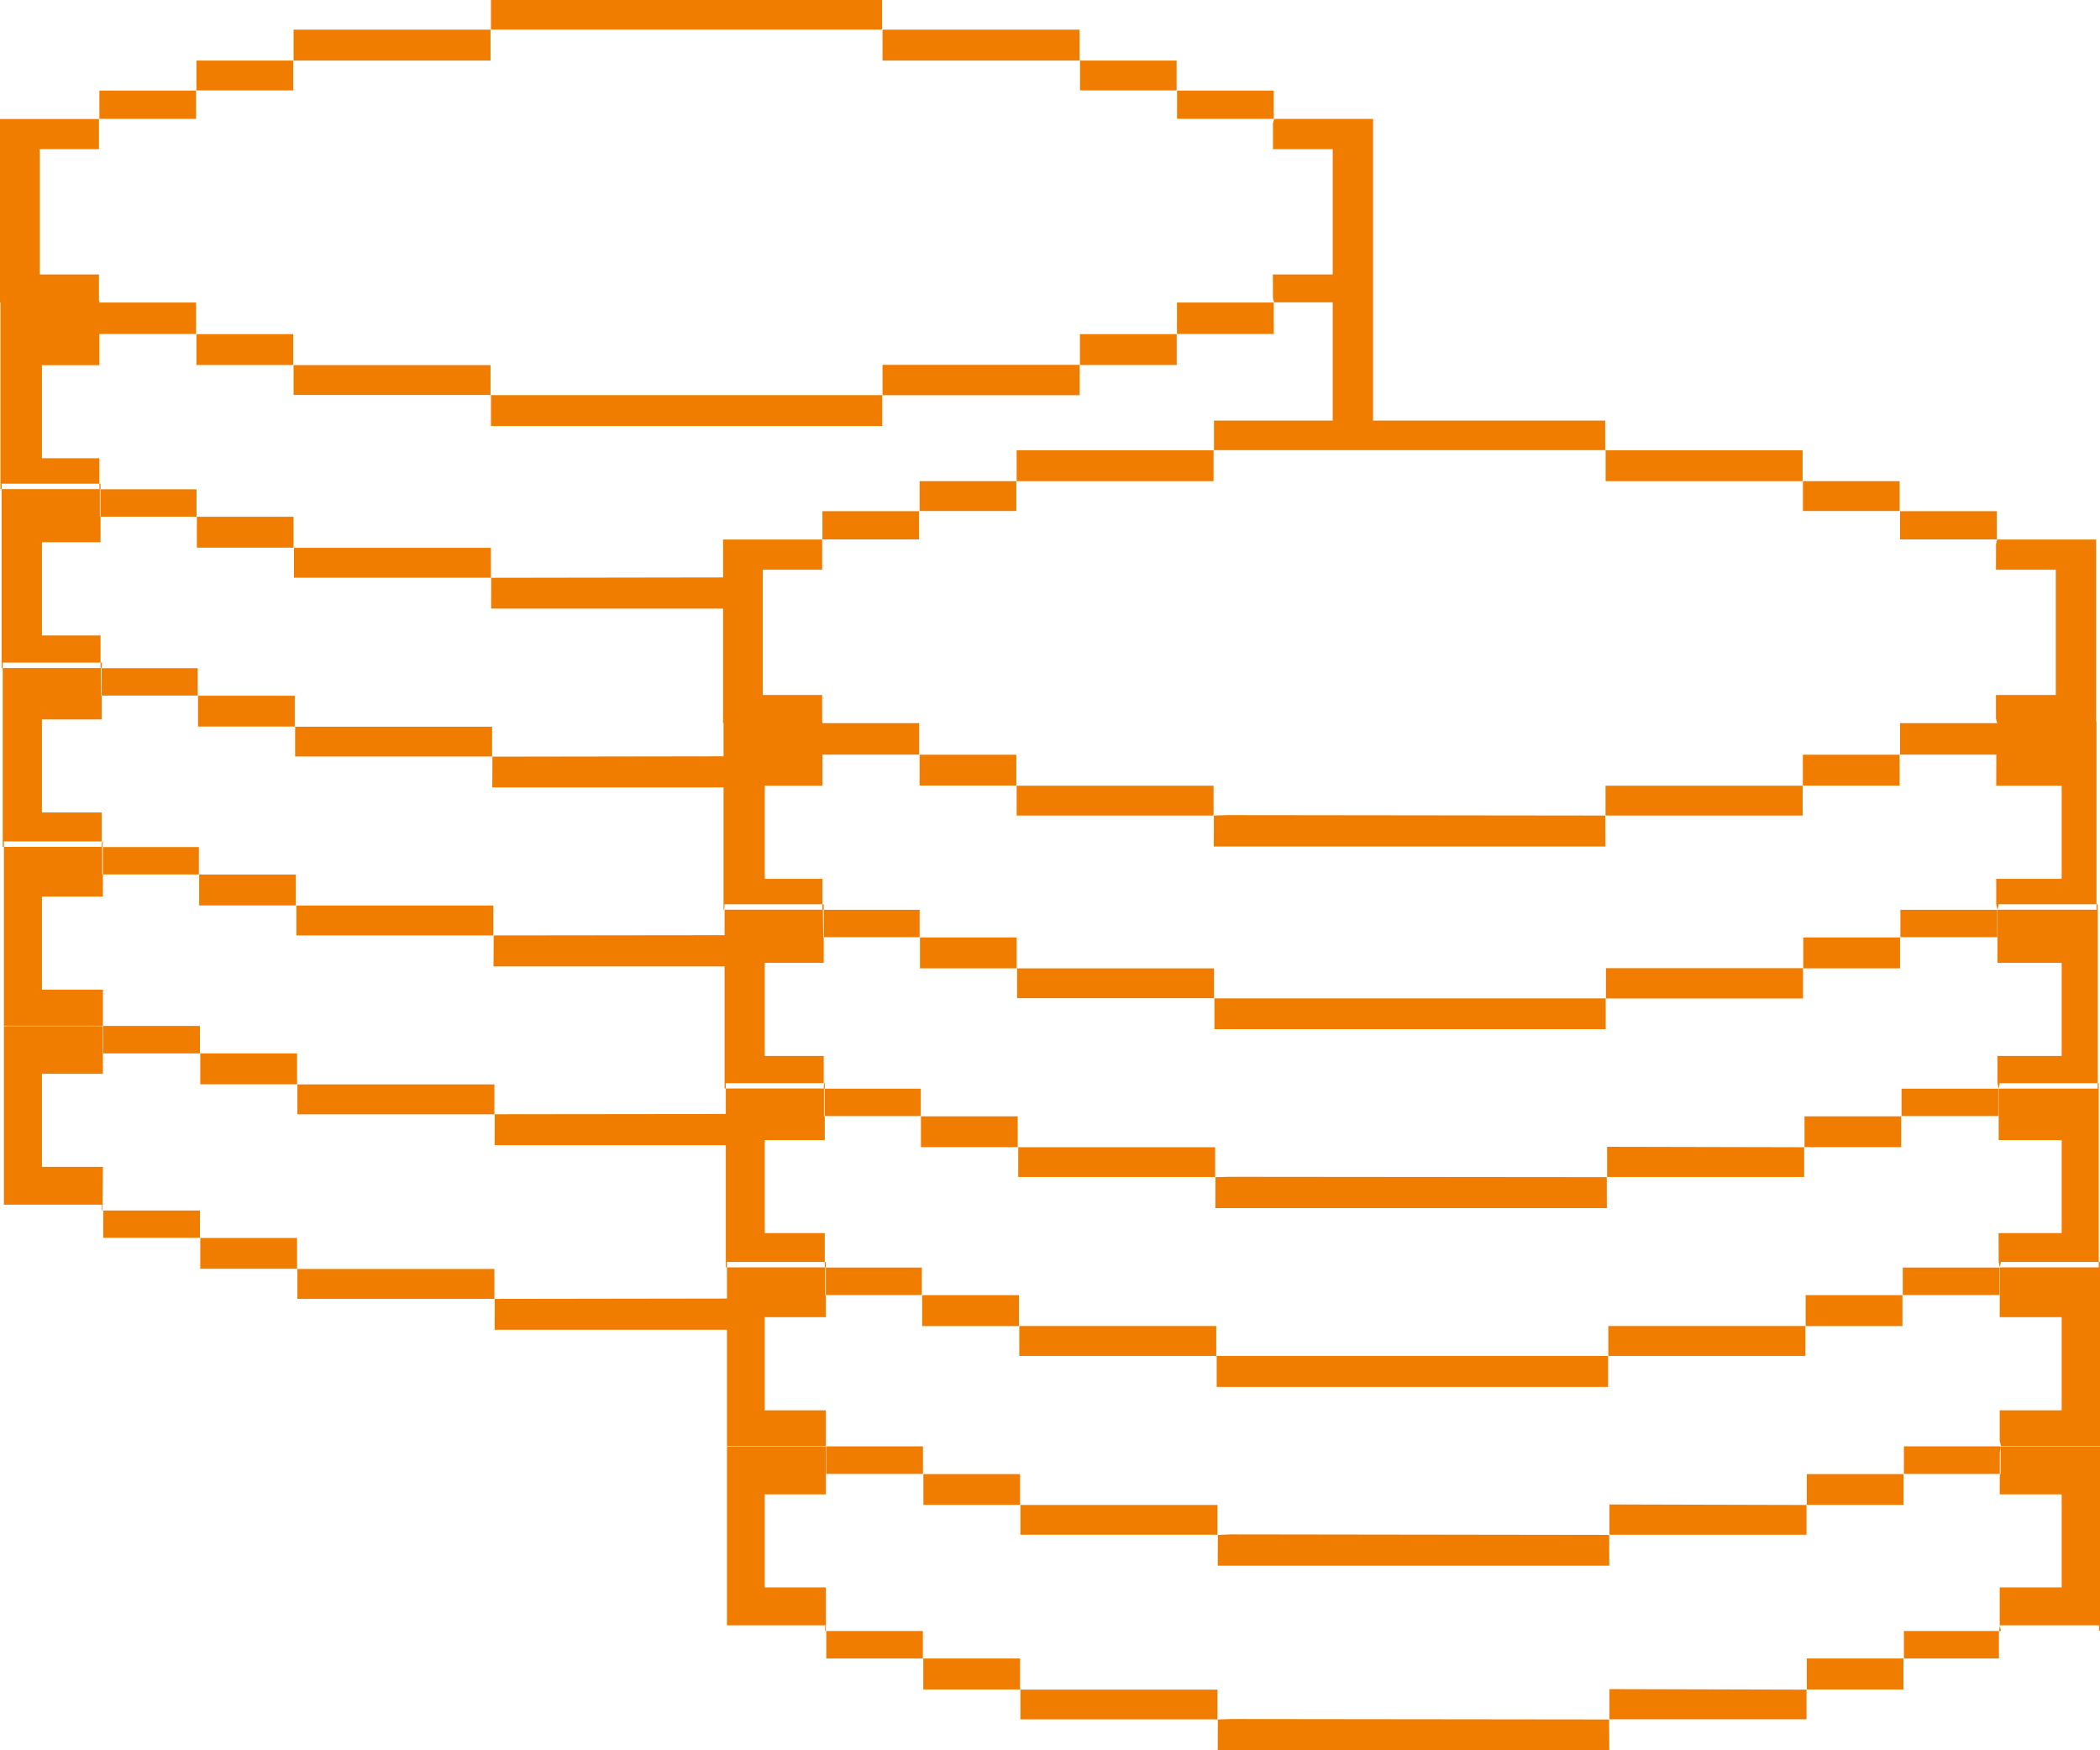 <?xml version="1.0" encoding="utf-8"?>
<!-- Generator: Adobe Illustrator 16.0.0, SVG Export Plug-In . SVG Version: 6.00 Build 0)  -->
<!DOCTYPE svg PUBLIC "-//W3C//DTD SVG 1.1//EN" "http://www.w3.org/Graphics/SVG/1.1/DTD/svg11.dtd">
<svg version="1.1" id="Layer_1" xmlns="http://www.w3.org/2000/svg" xmlns:xlink="http://www.w3.org/1999/xlink" x="0px" y="0px"
	 width="24px" height="20px" viewBox="0 0 24 20" enable-background="new 0 0 24 20" xml:space="preserve">
<g>
	<rect x="9.408" y="10.396" fill="none" width="0.006" height="0.313"/>
	<rect x="0.019" y="5.527" fill="none" width="1.117" height="0.062"/>
	<rect x="9.431" y="14.484" fill="none" width="0.008" height="0.314"/>
	<polygon fill="none" points="9.405,10.395 9.399,10.395 9.4,10.396 	"/>
	<polygon fill="none" points="1.165,13.766 1.165,13.766 1.17,13.766 	"/>
	<polygon fill="none" points="1.149,7.635 1.153,7.633 1.149,7.633 1.149,7.571 0.031,7.571 0.031,7.633 1.149,7.633 	"/>
	<polygon fill="none" points="1.162,9.679 1.167,9.679 1.167,9.677 	"/>
	<polygon fill="none" points="9.426,14.484 9.431,14.484 9.431,14.482 	"/>
	<polygon fill="none" points="1.167,9.677 1.162,9.677 1.162,9.679 	"/>
	<rect x="9.402" y="10.394" fill="none" width="0.001" height="0.004"/>
	<rect x="9.417" y="12.44" fill="none" width="0.009" height="0.313"/>
	<polygon fill="none" points="22.868,16.527 22.865,16.527 22.865,16.529 	"/>
	<polygon fill="none" points="22.865,16.543 22.855,16.594 22.855,16.842 22.865,16.842 	"/>
	<polygon fill="none" points="9.443,16.527 9.438,16.527 9.443,16.529 	"/>
	<polygon fill="none" points="22.865,16.529 22.865,16.529 22.865,16.529 	"/>
	<polygon fill="none" points="9.414,12.44 9.417,12.44 9.417,12.439 	"/>
	<polygon fill="none" points="9.426,14.484 9.431,14.482 9.426,14.482 9.426,14.42 8.308,14.42 8.308,14.482 9.426,14.482 	"/>
	<polygon fill="none" points="9.417,12.438 9.414,12.438 9.414,12.44 	"/>
	<polygon fill="none" points="22.829,10.395 22.828,10.395 22.829,10.396 	"/>
	<polygon fill="none" points="1.149,7.635 1.153,7.635 1.153,7.633 	"/>
	<polygon fill="none" points="22.854,18.572 22.858,18.572 22.858,18.57 	"/>
	<polygon fill="none" points="22.855,14.482 22.855,14.484 22.855,14.482 	"/>
	<rect x="1.141" y="5.591" fill="none" width="0.009" height="0.313"/>
	<polygon fill="none" points="23.974,12.377 22.855,12.377 22.843,12.439 23.974,12.439 	"/>
	<rect x="1.156" y="7.635" fill="none" width="0.006" height="0.313"/>
	<polygon fill="none" points="22.865,14.42 22.868,14.42 22.869,14.42 	"/>
	<polygon fill="none" points="22.852,12.377 22.855,12.377 22.855,12.375 	"/>
	<polygon fill="none" points="22.829,10.395 23.96,10.395 23.96,10.333 22.842,10.333 	"/>
	<polygon fill="none" points="22.855,14.482 23.986,14.482 23.986,14.42 22.868,14.42 	"/>
	<polygon fill="none" points="1.136,5.589 1.136,5.591 1.141,5.589 	"/>
	<polygon fill="none" points="22.825,8.261 22.824,8.261 22.823,8.263 22.821,8.263 22.821,8.28 	"/>
	<polygon fill="none" points="22.84,10.333 22.842,10.333 22.842,10.331 	"/>
	<polygon fill="none" points="1.136,5.591 1.141,5.591 1.141,5.589 	"/>
	<rect x="18.346" y="9.318" fill="#F07D00" width="0.002" height="0.001"/>
	<polygon fill="#F07D00" points="13.873,9.319 13.872,9.673 18.347,9.673 18.346,9.319 14.029,9.314 	"/>
	<rect x="22.822" y="6.163" fill="#F07D00" width="0.001" height="0.004"/>
	<rect x="13.869" y="5.144" fill="#F07D00" width="0.005" height="0.001"/>
	<rect x="18.35" y="5.145" fill="#F07D00" width="2.251" height="0.353"/>
	<rect x="18.347" y="5.142" fill="#F07D00" width="0.001" height="0.005"/>
	<rect x="11.619" y="5.145" fill="#F07D00" width="2.25" height="0.353"/>
	<rect x="11.616" y="5.497" fill="#F07D00" width="0.003" height="0.001"/>
	<rect x="9.399" y="5.841" fill="#F07D00" width="1.105" height="0.323"/>
	<rect x="9.396" y="6.164" fill="#F07D00" width="0.004" height="0.001"/>
	<rect x="21.712" y="5.838" fill="#F07D00" width="0.001" height="0.004"/>
	<rect x="21.715" y="5.841" fill="#F07D00" width="1.105" height="0.323"/>
	<rect x="10.505" y="8.621" fill="#F07D00" width="0.002" height="0.005"/>
	<rect x="22.821" y="8.261" fill="#F07D00" width="0.003" height="0.002"/>
	<rect x="13.871" y="9.317" fill="#F07D00" width="0.001" height="0.004"/>
	<rect x="11.619" y="8.978" fill="#F07D00" width="2.25" height="0.341"/>
	<rect x="20.602" y="8.977" fill="#F07D00" width="0.003" height="0.001"/>
	<rect x="18.349" y="8.978" fill="#F07D00" width="2.253" height="0.341"/>
	<rect x="11.616" y="8.975" fill="#F07D00" width="0.002" height="0.004"/>
	<rect x="10.51" y="8.624" fill="#F07D00" width="1.105" height="0.352"/>
	<rect x="20.604" y="8.624" fill="#F07D00" width="1.106" height="0.353"/>
	<rect x="21.711" y="8.623" fill="#F07D00" width="0.004" height="0.001"/>
	<rect x="10.505" y="5.839" fill="#F07D00" width="0.005" height="0.002"/>
	<rect x="10.51" y="5.498" fill="#F07D00" width="1.105" height="0.341"/>
	<rect x="20.605" y="5.498" fill="#F07D00" width="1.105" height="0.341"/>
	<rect x="20.603" y="5.495" fill="#F07D00" width="0.001" height="0.005"/>
	<rect x="13.875" y="11.405" fill="#F07D00" width="0.002" height="0.004"/>
	<rect x="13.879" y="11.408" fill="#F07D00" width="4.472" height="0.352"/>
	<polygon fill="#F07D00" points="22.842,10.333 22.84,10.333 22.842,10.331 22.842,10.333 23.96,10.333 23.96,8.242 23.956,8.242 
		23.956,6.165 22.824,6.165 22.812,6.215 22.811,6.51 23.495,6.51 23.495,7.941 22.811,7.941 22.811,8.211 22.824,8.261 
		22.825,8.261 22.821,8.28 22.821,8.263 21.715,8.263 21.715,8.623 22.815,8.623 22.814,8.978 23.562,8.978 23.562,10.042 
		22.814,10.042 22.814,10.331 22.828,10.395 22.829,10.395 	"/>
	<polygon fill="#F07D00" points="8.74,10.042 8.74,8.978 9.399,8.978 9.399,8.623 10.505,8.623 10.505,8.263 9.399,8.263 
		9.399,8.243 9.396,8.243 9.396,7.941 8.718,7.941 8.718,6.51 9.396,6.51 9.396,6.165 8.264,6.165 8.264,6.598 5.614,6.602 
		5.613,6.954 8.264,6.954 8.264,8.261 8.269,8.261 8.269,8.642 5.628,8.646 5.626,8.998 8.269,8.998 8.269,10.395 8.277,10.395 
		8.281,10.333 9.399,10.333 9.399,10.042 	"/>
	<polygon fill="#F07D00" points="9.399,8.242 9.405,8.243 9.399,8.241 	"/>
	<rect x="9.414" y="10.396" fill="#F07D00" width="1.096" height="0.313"/>
	<rect x="21.716" y="10.71" fill="#F07D00" width="0.001" height="0.002"/>
	<polygon fill="#F07D00" points="22.825,10.396 22.825,10.396 22.828,10.396 	"/>
	<rect x="21.719" y="10.396" fill="#F07D00" width="1.106" height="0.313"/>
	<rect x="11.621" y="11.062" fill="#F07D00" width="0.001" height="0.005"/>
	<rect x="11.624" y="11.065" fill="#F07D00" width="2.25" height="0.341"/>
	<rect x="18.35" y="11.406" fill="#F07D00" width="0.004" height="0.002"/>
	<rect x="18.354" y="11.063" fill="#F07D00" width="2.252" height="0.346"/>
	<rect x="10.514" y="10.712" fill="#F07D00" width="1.105" height="0.353"/>
	<rect x="10.511" y="10.709" fill="#F07D00" width="0.002" height="0.004"/>
	<rect x="20.609" y="10.712" fill="#F07D00" width="1.106" height="0.353"/>
	<rect x="20.606" y="11.064" fill="#F07D00" width="0.003" height="0.001"/>
	<polygon fill="#F07D00" points="13.891,13.451 13.89,13.805 18.364,13.805 18.363,13.451 14.048,13.447 	"/>
	<rect x="13.888" y="13.448" fill="#F07D00" width="0.002" height="0.004"/>
	<polygon fill="#F07D00" points="22.839,12.439 22.842,12.44 22.842,12.439 	"/>
	<polygon fill="#F07D00" points="22.852,12.377 22.855,12.375 22.855,12.377 23.974,12.377 23.974,10.333 23.96,10.333 
		23.96,10.395 22.829,10.395 22.829,10.396 22.828,10.395 22.825,10.395 22.829,10.396 22.828,11.002 23.562,11.002 23.562,12.066 
		22.828,12.066 22.828,12.375 22.842,12.439 22.843,12.439 22.855,12.377 	"/>
	<polygon fill="#F07D00" points="9.416,10.333 9.414,10.331 9.414,10.332 	"/>
	<polygon fill="#F07D00" points="9.414,12.377 9.414,12.066 8.74,12.066 8.74,11.002 9.414,11.002 9.414,10.71 9.408,10.71 
		9.405,10.396 9.401,10.396 9.4,10.396 9.399,10.395 8.281,10.395 8.281,10.686 5.642,10.689 5.64,11.043 8.281,11.043 
		8.281,12.438 8.295,12.438 8.295,12.377 	"/>
	<polygon fill="#F07D00" points="9.4,10.396 9.405,10.395 9.405,10.396 9.414,10.396 9.414,10.333 9.399,10.333 9.399,10.395 
		9.405,10.395 	"/>
	<rect x="9.426" y="12.44" fill="#F07D00" width="1.097" height="0.313"/>
	<rect x="21.732" y="12.44" fill="#F07D00" width="1.106" height="0.313"/>
	<rect x="21.729" y="12.754" fill="#F07D00" width="0.003" height="0.002"/>
	<polygon fill="#F07D00" points="22.839,12.44 22.842,12.44 22.839,12.439 	"/>
	<rect x="11.637" y="13.109" fill="#F07D00" width="2.25" height="0.34"/>
	<rect x="11.634" y="13.106" fill="#F07D00" width="0.003" height="0.005"/>
	<rect x="18.364" y="13.449" fill="#F07D00" width="0.002" height="0.003"/>
	<polygon fill="#F07D00" points="18.367,13.449 20.619,13.449 20.619,13.109 18.367,13.104 	"/>
	<rect x="10.523" y="12.753" fill="#F07D00" width="0.002" height="0.003"/>
	<rect x="10.525" y="12.756" fill="#F07D00" width="1.106" height="0.352"/>
	<rect x="20.619" y="13.107" fill="#F07D00" width="0.004" height="0.002"/>
	<rect x="20.623" y="12.756" fill="#F07D00" width="1.105" height="0.352"/>
	<rect x="18.377" y="15.494" fill="#F07D00" width="0.003" height="0.001"/>
	<rect x="13.905" y="15.494" fill="#F07D00" width="4.473" height="0.354"/>
	<polygon fill="#F07D00" points="22.868,14.42 22.865,14.42 22.869,14.42 22.868,14.42 23.986,14.42 23.986,12.377 23.974,12.377 
		23.974,12.439 22.843,12.439 22.842,12.44 22.842,13.027 23.562,13.027 23.562,14.09 22.841,14.09 22.842,14.42 22.855,14.482 
		22.855,14.482 	"/>
	<rect x="22.853" y="14.482" fill="#F07D00" width="0.002" height="0.003"/>
	<polygon fill="#F07D00" points="9.426,14.42 9.426,14.09 8.74,14.09 8.74,13.027 9.426,13.027 9.426,12.754 9.417,12.754 
		9.417,12.44 9.414,12.44 9.414,12.438 8.295,12.438 8.295,12.729 5.654,12.732 5.653,13.086 8.295,13.086 8.295,14.482 
		8.308,14.482 8.308,14.42 	"/>
	<polygon fill="#F07D00" points="9.426,12.375 9.426,12.377 9.431,12.377 	"/>
	<polygon fill="#F07D00" points="9.414,12.44 9.417,12.439 9.417,12.44 9.426,12.44 9.426,12.377 9.417,12.377 9.414,12.438 
		9.417,12.438 	"/>
	<rect x="9.438" y="14.484" fill="#F07D00" width="1.097" height="0.314"/>
	<rect x="10.537" y="14.797" fill="#F07D00" width="0" height="0.004"/>
	<rect x="21.746" y="14.484" fill="#F07D00" width="1.106" height="0.314"/>
	<rect x="13.902" y="15.492" fill="#F07D00" width="0" height="0.004"/>
	<rect x="11.649" y="15.152" fill="#F07D00" width="2.251" height="0.342"/>
	<rect x="18.381" y="15.152" fill="#F07D00" width="2.252" height="0.342"/>
	<rect x="20.633" y="15.152" fill="#F07D00" width="0.002" height="0.001"/>
	<rect x="11.646" y="15.15" fill="#F07D00" width="0.002" height="0.004"/>
	<rect x="10.539" y="14.799" fill="#F07D00" width="1.106" height="0.354"/>
	<rect x="20.636" y="14.799" fill="#F07D00" width="1.106" height="0.354"/>
	<rect x="21.742" y="14.799" fill="#F07D00" width="0.004" height="0"/>
	<polygon fill="#F07D00" points="13.918,17.539 13.917,17.891 18.392,17.891 18.391,17.539 14.073,17.533 	"/>
	<rect x="13.915" y="17.536" fill="#F07D00" width="0.002" height="0.004"/>
	<polygon fill="#F07D00" points="22.865,16.525 22.869,16.527 22.868,16.527 	"/>
	<polygon fill="#F07D00" points="9.443,14.42 9.438,14.418 9.438,14.42 	"/>
	<polygon fill="#F07D00" points="9.431,14.482 9.426,14.484 9.431,14.482 9.431,14.484 9.438,14.484 9.438,14.42 9.426,14.42 
		9.426,14.482 	"/>
	<rect x="9.439" y="16.525" fill="#F07D00" width="0.003" height="0.003"/>
	<polygon fill="#F07D00" points="9.443,16.842 10.548,16.842 10.548,16.527 9.443,16.527 9.443,16.529 	"/>
	<rect x="21.756" y="16.842" fill="#F07D00" width="0.003" height="0.002"/>
	<polygon fill="#F07D00" points="22.865,16.543 22.865,16.529 22.865,16.529 22.865,16.529 22.865,16.527 21.759,16.527 
		21.759,16.842 22.855,16.842 22.855,16.594 	"/>
	<polygon fill="#F07D00" points="22.865,16.529 22.865,16.529 22.867,16.529 22.869,16.527 22.865,16.527 22.865,16.527 
		22.868,16.527 	"/>
	<rect x="11.662" y="17.197" fill="#F07D00" width="2.252" height="0.34"/>
	<rect x="11.66" y="17.194" fill="#F07D00" width="0.002" height="0.004"/>
	<rect x="18.391" y="17.537" fill="#F07D00" width="0.003" height="0.002"/>
	<polygon fill="#F07D00" points="20.646,17.197 18.394,17.191 18.394,17.537 20.646,17.537 	"/>
	<rect x="10.553" y="16.844" fill="#F07D00" width="1.105" height="0.352"/>
	<rect x="10.549" y="16.84" fill="#F07D00" width="0.002" height="0.005"/>
	<rect x="20.645" y="17.194" fill="#F07D00" width="0.004" height="0.002"/>
	<rect x="20.649" y="16.844" fill="#F07D00" width="1.106" height="0.352"/>
	<polygon fill="#F07D00" points="13.918,19.648 13.917,20 18.392,20 18.39,19.648 14.073,19.643 	"/>
	<rect x="18.39" y="19.646" fill="#F07D00" width="0.003" height="0.002"/>
	<polygon fill="#F07D00" points="22.856,18.58 22.858,18.572 22.854,18.572 	"/>
	<polygon fill="#F07D00" points="23.986,14.42 23.986,14.482 22.855,14.482 22.855,14.484 22.854,15.051 23.562,15.051 
		23.562,16.115 22.854,16.115 22.854,16.463 22.868,16.525 24,16.525 24,14.42 	"/>
	<polygon fill="#F07D00" points="22.865,16.543 22.865,16.842 22.855,16.842 22.854,17.076 23.562,17.076 23.562,18.139 
		22.854,18.139 22.854,18.572 22.858,18.57 22.858,18.572 23.989,18.572 23.989,18.635 24,18.635 24,16.529 22.868,16.529 	"/>
	<polygon fill="#F07D00" points="9.438,18.635 9.438,18.637 9.443,18.635 	"/>
	<polygon fill="#F07D00" points="9.438,16.527 9.438,16.529 9.443,16.529 	"/>
	<polygon fill="#F07D00" points="8.74,18.139 8.74,17.076 9.438,17.076 9.438,16.529 8.308,16.529 8.308,18.572 9.429,18.572 
		9.429,18.57 9.434,18.572 9.431,18.572 9.429,18.635 9.438,18.635 9.438,18.139 	"/>
	<polygon fill="#F07D00" points="9.438,18.637 9.443,18.637 9.443,18.635 	"/>
	<rect x="10.55" y="18.949" fill="#F07D00" width="0" height="0.004"/>
	<rect x="9.443" y="18.637" fill="#F07D00" width="1.104" height="0.314"/>
	<rect x="21.759" y="18.637" fill="#F07D00" width="1.086" height="0.314"/>
	<rect x="13.914" y="19.646" fill="#F07D00" width="0.002" height="0.004"/>
	<rect x="11.662" y="19.307" fill="#F07D00" width="2.252" height="0.34"/>
	<rect x="20.646" y="19.305" fill="#F07D00" width="0.004" height="0.002"/>
	<polygon fill="#F07D00" points="18.394,19.646 20.646,19.646 20.646,19.307 18.394,19.301 	"/>
	<rect x="11.66" y="19.304" fill="#F07D00" width="0" height="0.004"/>
	<rect x="10.552" y="18.951" fill="#F07D00" width="1.106" height="0.354"/>
	<rect x="21.755" y="18.951" fill="#F07D00" width="0.004" height="0"/>
	<rect x="20.649" y="18.951" fill="#F07D00" width="1.105" height="0.354"/>
	<polygon fill="#F07D00" points="22.845,18.637 22.865,18.637 22.865,18.637 22.868,18.637 22.865,18.635 22.868,18.635 
		22.856,18.58 22.845,18.635 	"/>
	<rect x="10.082" y="4.514" fill="#F07D00" width="0.004" height="0.001"/>
	<rect x="5.611" y="4.515" fill="#F07D00" width="4.472" height="0.353"/>
	<rect x="14.559" y="1.357" fill="#F07D00" width="0.001" height="0.004"/>
	<polygon fill="#F07D00" points="15.231,4.55 15.231,4.806 13.874,4.806 13.874,5.144 18.345,5.144 18.345,4.806 15.692,4.806 
		15.692,1.359 14.562,1.359 14.548,1.409 14.548,1.704 15.231,1.704 15.231,3.136 14.547,3.136 14.548,3.405 14.561,3.455 
		15.231,3.455 	"/>
	<rect x="5.611" fill="#F07D00" width="4.47" height="0.338"/>
	<rect x="5.606" y="0.338" fill="#F07D00" width="0.005" height="0.001"/>
	<rect x="10.086" y="0.339" fill="#F07D00" width="2.252" height="0.353"/>
	<rect x="10.084" y="0.337" fill="#F07D00" width="0.001" height="0.003"/>
	<rect x="3.355" y="0.339" fill="#F07D00" width="2.251" height="0.353"/>
	<rect x="3.352" y="0.691" fill="#F07D00" width="0.003" height="0.001"/>
	<rect x="1.136" y="1.035" fill="#F07D00" width="1.105" height="0.323"/>
	<rect x="1.131" y="1.358" fill="#F07D00" width="0.005" height="0.002"/>
	<rect x="13.449" y="1.032" fill="#F07D00" width="0.002" height="0.005"/>
	<rect x="13.452" y="1.035" fill="#F07D00" width="1.105" height="0.323"/>
	<rect x="2.243" y="3.815" fill="#F07D00" width="0.001" height="0.004"/>
	<rect x="14.559" y="3.455" fill="#F07D00" width="0.001" height="0.003"/>
	<rect x="13.451" y="3.457" fill="#F07D00" width="1.106" height="0.359"/>
	<rect x="5.607" y="4.512" fill="#F07D00" width="0.002" height="0.004"/>
	<rect x="3.355" y="4.172" fill="#F07D00" width="2.251" height="0.341"/>
	<rect x="12.339" y="4.171" fill="#F07D00" width="0.003" height="0.001"/>
	<rect x="10.086" y="4.169" fill="#F07D00" width="2.253" height="0.347"/>
	<rect x="3.353" y="4.169" fill="#F07D00" width="0.001" height="0.004"/>
	<rect x="2.245" y="3.818" fill="#F07D00" width="1.106" height="0.353"/>
	<rect x="12.342" y="3.818" fill="#F07D00" width="1.106" height="0.353"/>
	<rect x="13.448" y="3.816" fill="#F07D00" width="0.003" height="0.002"/>
	<rect x="2.241" y="1.033" fill="#F07D00" width="0.004" height="0.002"/>
	<rect x="2.245" y="0.692" fill="#F07D00" width="1.106" height="0.341"/>
	<rect x="12.343" y="0.692" fill="#F07D00" width="1.104" height="0.341"/>
	<rect x="12.341" y="0.69" fill="#F07D00" width="0.001" height="0.003"/>
	<rect x="5.612" y="6.599" fill="#F07D00" width="0.001" height="0.004"/>
	<polygon fill="#F07D00" points="1.136,5.527 1.136,5.236 0.479,5.236 0.479,4.173 1.136,4.173 1.136,3.816 2.241,3.816 
		2.241,3.457 1.136,3.457 1.136,3.438 1.131,3.438 1.131,3.136 0.455,3.136 0.455,1.704 1.131,1.704 1.131,1.36 0,1.36 0,3.455 
		0.005,3.455 0.005,5.589 0.019,5.589 0.019,5.527 	"/>
	<polygon fill="#F07D00" points="1.136,3.437 1.139,3.438 1.136,3.436 	"/>
	<rect x="1.149" y="5.591" fill="#F07D00" width="1.097" height="0.313"/>
	<rect x="3.358" y="6.256" fill="#F07D00" width="0.002" height="0.005"/>
	<rect x="3.36" y="6.26" fill="#F07D00" width="2.25" height="0.341"/>
	<rect x="2.25" y="5.905" fill="#F07D00" width="1.105" height="0.353"/>
	<rect x="2.248" y="5.903" fill="#F07D00" width="0.001" height="0.004"/>
	<rect x="5.625" y="8.643" fill="#F07D00" width="0.002" height="0.004"/>
	<polygon fill="#F07D00" points="1.141,5.589 1.136,5.591 1.141,5.589 1.141,5.591 1.149,5.591 1.149,5.527 1.136,5.527 
		1.136,5.589 	"/>
	<polygon fill="#F07D00" points="1.152,5.527 1.149,5.525 1.149,5.527 	"/>
	<polygon fill="#F07D00" points="1.149,7.571 1.149,7.261 0.479,7.261 0.479,6.196 1.149,6.196 1.149,5.904 1.141,5.904 
		1.141,5.591 1.136,5.591 1.136,5.589 0.019,5.589 0.019,7.633 0.031,7.633 0.031,7.571 	"/>
	<rect x="1.162" y="7.635" fill="#F07D00" width="1.097" height="0.313"/>
	<rect x="3.373" y="8.304" fill="#F07D00" width="2.251" height="0.34"/>
	<rect x="3.371" y="8.301" fill="#F07D00" width="0.001" height="0.004"/>
	<rect x="2.26" y="7.947" fill="#F07D00" width="0.003" height="0.004"/>
	<rect x="2.263" y="7.95" fill="#F07D00" width="1.106" height="0.352"/>
	<polygon fill="#F07D00" points="1.162,9.615 1.162,9.284 0.479,9.284 0.479,8.221 1.162,8.221 1.162,7.948 1.156,7.948 
		1.153,7.635 1.149,7.635 1.149,7.633 0.031,7.633 0.031,9.677 0.045,9.677 0.045,9.615 	"/>
	<polygon fill="#F07D00" points="1.162,7.569 1.162,7.571 1.167,7.571 	"/>
	<polygon fill="#F07D00" points="1.153,7.633 1.149,7.635 1.153,7.633 1.153,7.635 1.162,7.635 1.162,7.571 1.149,7.571 
		1.149,7.633 	"/>
	<rect x="1.176" y="9.679" fill="#F07D00" width="1.097" height="0.313"/>
	<rect x="2.273" y="9.991" fill="#F07D00" width="0.001" height="0.004"/>
	<rect x="5.639" y="10.687" fill="#F07D00" width="0.001" height="0.004"/>
	<rect x="3.387" y="10.347" fill="#F07D00" width="2.251" height="0.342"/>
	<rect x="3.384" y="10.344" fill="#F07D00" width="0.001" height="0.005"/>
	<rect x="2.276" y="9.993" fill="#F07D00" width="1.105" height="0.353"/>
	<rect x="5.652" y="12.73" fill="#F07D00" width="0.001" height="0.004"/>
	<polygon fill="#F07D00" points="1.176,11.721 1.176,11.723 1.181,11.721 	"/>
	<polygon fill="#F07D00" points="1.176,9.613 1.176,9.615 1.179,9.615 	"/>
	<polygon fill="#F07D00" points="1.162,9.679 1.167,9.677 1.167,9.679 1.173,9.679 1.176,9.615 1.167,9.615 1.162,9.677 
		1.167,9.677 	"/>
	<polygon fill="#F07D00" points="0.479,11.309 0.479,10.245 1.176,10.245 1.176,9.992 1.167,9.992 1.167,9.679 1.162,9.679 
		1.162,9.677 0.045,9.677 0.045,11.721 1.176,11.721 1.176,11.309 	"/>
	<polygon fill="#F07D00" points="1.181,11.721 1.176,11.723 1.181,11.723 	"/>
	<rect x="1.181" y="11.723" fill="#F07D00" width="1.104" height="0.314"/>
	<rect x="3.399" y="12.391" fill="#F07D00" width="2.251" height="0.342"/>
	<rect x="3.397" y="12.388" fill="#F07D00" width="0.001" height="0.004"/>
	<rect x="2.289" y="12.037" fill="#F07D00" width="1.106" height="0.353"/>
	<rect x="2.287" y="12.035" fill="#F07D00" width="0.001" height="0.004"/>
	<polygon fill="#F07D00" points="8.308,15.195 8.308,16.525 9.438,16.525 9.438,16.115 8.74,16.115 8.74,15.051 9.438,15.051 
		9.438,14.799 9.431,14.799 9.431,14.484 9.426,14.484 9.426,14.482 8.308,14.482 8.308,14.838 5.654,14.842 5.653,15.195 	"/>
	<polygon fill="#F07D00" points="1.176,13.83 1.176,13.832 1.18,13.83 	"/>
	<rect x="1.176" y="11.723" fill="#F07D00" width="0" height="0.002"/>
	<polygon fill="#F07D00" points="0.479,13.333 0.479,12.27 1.176,12.27 1.176,11.725 0.045,11.725 0.045,13.766 1.165,13.766 
		1.165,13.766 1.17,13.766 1.165,13.766 1.165,13.83 1.172,13.83 1.176,13.333 	"/>
	<polygon fill="#F07D00" points="1.176,13.832 1.179,13.832 1.18,13.83 	"/>
	<rect x="2.286" y="14.144" fill="#F07D00" width="0.002" height="0.004"/>
	<rect x="1.18" y="13.832" fill="#F07D00" width="1.105" height="0.312"/>
	<rect x="5.652" y="14.84" fill="#F07D00" width="0" height="0.004"/>
	<rect x="3.399" y="14.5" fill="#F07D00" width="2.251" height="0.342"/>
	<rect x="3.396" y="14.498" fill="#F07D00" width="0.002" height="0.003"/>
	<rect x="2.289" y="14.146" fill="#F07D00" width="1.106" height="0.352"/>
</g>
</svg>

